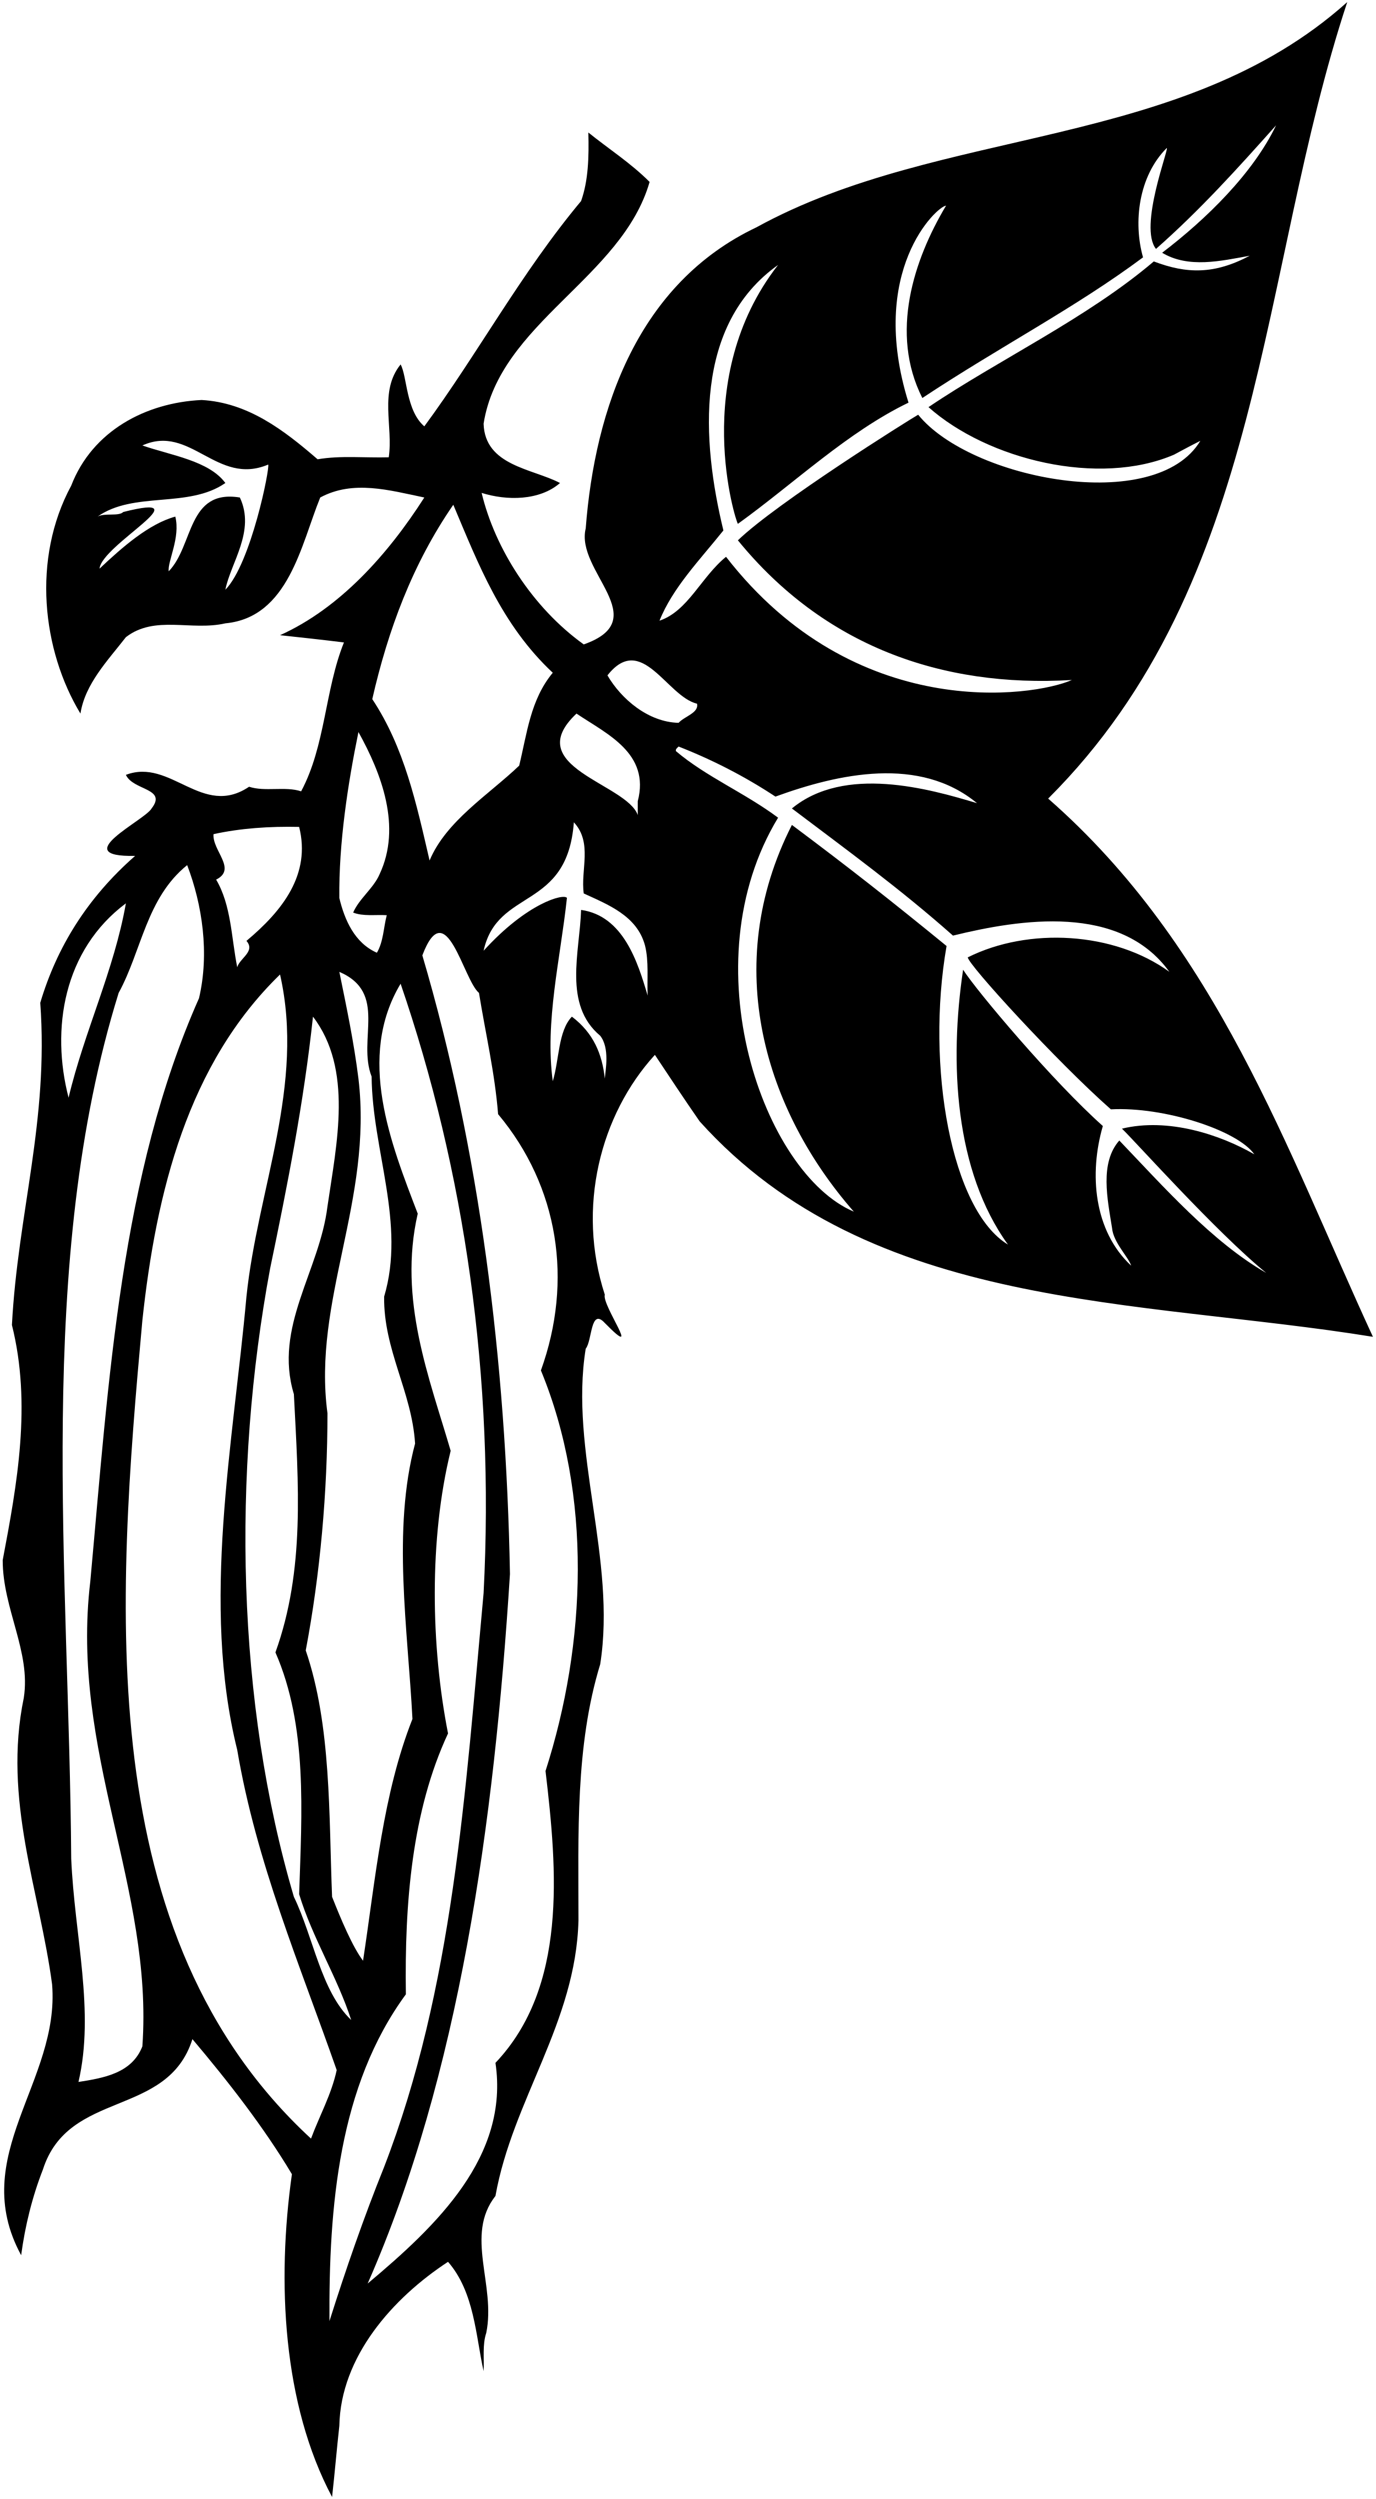 <?xml version="1.0" encoding="UTF-8"?>
<svg xmlns="http://www.w3.org/2000/svg" xmlns:xlink="http://www.w3.org/1999/xlink" width="386pt" height="701pt" viewBox="0 0 386 701" version="1.1">
<g id="surface1">
<path style=" stroke:none;fill-rule:nonzero;fill:rgb(0%,0%,0%);fill-opacity:1;" d="M 294.035 224.004 C 355.02 163.203 352.984 76.164 377.934 0.582 C 331.363 42.348 264.281 35.141 212.168 63.781 C 179.09 79.492 166.895 114.418 164.305 148.238 C 161.348 160.25 183.711 173.738 163.754 180.762 C 149.34 170.41 138.805 153.781 135.109 138.258 C 142.129 140.477 151.371 140.477 157.098 135.484 C 149.34 131.422 136.031 130.68 135.66 118.855 C 140.098 90.578 174.469 78.012 182.23 51.031 C 176.871 45.672 170.773 41.793 165.047 37.172 C 165.23 44.012 165.047 50.66 163.012 56.391 C 146.195 76.535 134 99.266 119.031 119.594 C 113.855 115.156 114.227 105.547 112.379 102.223 C 106.277 109.797 110.344 119.594 109.051 128.277 C 102.398 128.465 95.559 127.723 89.094 128.832 C 79.484 120.516 69.504 112.941 56.566 112.199 C 40.859 112.941 25.891 120.887 19.977 136.227 C 8.891 156.738 11.848 182.426 22.566 200.164 C 23.859 191.852 30.141 185.383 35.316 178.73 C 43.445 172.445 53.609 177.066 63.219 174.848 C 80.961 173.184 84.473 152.672 89.832 139.551 C 99.07 134.562 109.234 137.52 119.031 139.551 C 108.867 155.445 95.375 170.598 78.559 178.176 C 83.734 178.73 90.57 179.469 96.484 180.207 C 91.125 193.512 91.309 209.223 84.473 221.973 C 80.039 220.492 74.309 222.156 69.875 220.68 C 56.754 229.547 47.883 212.547 35.316 217.352 C 37.348 221.785 46.957 221.047 42.523 226.777 C 40.676 230.102 18.684 240.453 37.902 240.082 C 24.414 251.91 15.91 265.77 11.293 281.293 C 13.695 314.371 5.008 340.242 3.344 371.66 C 8.891 393.836 4.824 416.195 0.758 437.633 C 0.758 451.309 8.703 463.32 6.672 476.258 C 0.758 504.898 11.105 530.219 14.617 556.645 C 16.836 583.996 -9.223 604.691 5.934 632.598 C 7.043 624.281 9.074 616.148 12.031 608.574 C 19.238 586.027 46.957 594.16 53.98 571.98 C 63.961 583.809 73.938 596.562 81.887 609.867 C 77.637 639.988 79.297 674.363 93.156 700.418 C 93.898 693.766 94.453 687.113 95.191 680.461 C 95.559 661.055 110.16 644.609 125.684 634.445 C 133.074 642.945 133.445 655.145 135.66 665.121 C 135.848 661.609 135.293 657.73 136.402 654.402 C 139.172 640.914 130.305 627.051 138.988 615.965 C 143.793 588.984 161.535 567.363 162.273 538.719 C 162.273 514.695 161.348 489.746 168.371 466.832 C 172.992 437.449 159.688 406.957 164.305 378.312 C 166.152 376.094 165.602 366.672 169.664 371.105 C 180.566 382.191 168.742 366.117 169.664 363.16 C 161.719 338.766 168.371 312.711 183.711 295.891 C 187.777 301.988 192.027 308.457 196.277 314.555 C 244.324 367.965 319.168 364.27 385.141 374.984 C 360.746 322.133 341.527 265.586 294.035 224.004 Z M 63.219 165.422 C 64.699 157.848 71.723 148.977 67.285 139.551 C 52.504 137.148 54.352 153.039 47.328 160.25 C 46.957 157.477 50.656 150.824 49.176 144.91 C 41.785 146.941 34.391 153.41 27.922 159.508 C 28.477 152.855 57.309 137.887 34.578 143.617 C 33.281 144.91 29.402 143.801 27.371 144.91 C 37.535 137.703 52.871 142.691 63.219 135.484 C 58.602 129.203 47.883 127.723 39.938 124.953 C 53.426 118.855 60.82 136.41 75.23 130.312 C 75.785 131.051 70.426 158.094 63.219 165.422 Z M 202.93 148.789 C 196.832 123.656 194.613 91.133 218.27 74.316 C 193.441 106.133 206.441 146.391 206.996 146.941 C 222.887 135.484 237.672 121.258 254.859 112.941 C 243.332 76 262.805 57.871 265.391 57.684 C 256.336 72.84 249.531 93.441 258.738 111.645 C 280.332 97.332 301.668 86.332 320.645 72.191 C 317.875 62.398 319.352 49.461 327.301 41.516 C 328.039 41.516 319.352 63.629 324.281 69.82 C 336.664 58.918 347.258 47.152 357.977 35.141 C 351.508 48.629 338.387 61.473 326.008 70.898 C 333.398 75.332 342.453 73.207 350.586 71.73 C 340.668 77 332.906 76.844 323.668 73.332 C 305.004 89.227 280 101 260.465 114.203 C 277.094 128.988 308.266 136.594 329.332 127.539 C 331.734 126.246 334.137 124.953 336.723 123.656 C 324.156 144.57 272.262 134.5 257.566 116.328 C 255.227 117.652 217.898 141.027 206.996 151.562 C 231 181 263.914 192.957 300.688 190.742 C 289.785 195.547 239.828 202.812 203.668 156.184 C 196.645 161.91 193.012 171.398 185.004 174.109 C 188.699 164.867 196.277 157.105 202.93 148.789 Z M 161.719 200.164 C 170.219 205.895 182.414 211.254 178.906 224.742 C 178.906 226.035 178.906 227.332 178.906 228.625 C 175.766 219.754 145.824 215.133 161.719 200.164 Z M 127.16 141.586 C 134.184 158.215 140.652 175.219 155.066 188.707 C 148.781 196.285 147.859 205.711 145.641 214.766 C 137.141 222.895 125.129 230.289 120.508 241.375 C 116.812 225.484 113.484 209.773 104.43 196.102 C 108.867 176.695 115.703 158.215 127.16 141.586 Z M 100.551 205.34 C 107.02 216.98 112.746 231.949 106.465 245.258 C 104.801 249.137 100.734 252.094 99.07 255.977 C 101.844 257.086 105.355 256.527 108.496 256.715 C 107.574 260.227 107.574 264.105 105.727 267.246 C 99.441 264.477 96.668 258.008 95.191 251.91 C 95.008 236.57 97.594 219.754 100.551 205.34 Z M 116.441 404.922 C 109.977 429.133 114.41 457.035 115.703 482.172 C 107.387 503.238 105.355 526.891 101.844 549.992 C 98.887 546.109 95.559 538.164 93.156 532.066 C 92.234 509.152 92.973 484.02 85.766 462.949 C 89.832 441.516 91.863 418.414 91.863 396.422 C 87.613 364.82 104.617 336.73 100.551 302.547 C 99.258 292.195 97.223 282.586 95.191 272.605 C 108.867 278.52 100.18 291.457 104.246 301.988 C 104.43 322.688 113.855 343.199 107.758 363.715 C 107.574 378.684 115.52 390.324 116.441 404.922 Z M 91.863 338.395 C 89.648 356.508 76.711 372.215 82.441 391.062 C 83.734 416.566 85.582 440.406 77.266 463.504 C 86.32 484.203 84.656 508.41 83.918 531.328 C 87.613 543.523 94.637 554.609 98.52 566.621 C 90.016 558.492 87.984 543.523 82.441 532.066 C 66.363 477.551 65.07 413.238 75.785 355.766 C 80.594 332.668 85.211 309.383 87.797 285.172 C 99.07 299.957 94.453 320.656 91.863 338.395 Z M 59.895 233.984 C 67.473 232.32 75.602 231.766 83.918 231.949 C 87.246 245.258 79.297 255.422 69.133 263.922 C 71.723 266.879 67.285 268.727 66.547 271.312 C 64.883 262.996 64.883 253.941 60.633 246.734 C 66.547 243.777 59.523 238.605 59.895 233.984 Z M 35.316 253.387 C 31.988 272.238 23.672 289.238 19.238 307.902 C 14.25 288.684 17.762 266.508 35.316 253.387 Z M 39.938 574.016 C 36.98 581.594 29.031 582.887 22.012 583.996 C 26.629 564.223 20.902 542.969 19.977 521.348 C 19.422 440.961 9.812 354.105 33.281 278.52 C 39.75 266.691 41.043 251.91 52.504 242.668 C 56.754 253.758 58.785 267.434 55.828 280 C 33.836 329.523 30.512 386.996 25.336 443.547 C 19.609 491.41 43.078 529.664 39.938 574.016 Z M 39.938 370.367 C 43.816 334.328 52.688 298.48 78.559 273.348 C 85.582 304.395 72.277 333.406 69.133 363.715 C 65.438 404.922 56.383 449.828 66.547 490.855 C 71.906 522.457 84.102 551.102 94.453 580.668 C 92.973 587.508 89.648 593.418 87.246 599.887 C 25.523 542.969 32.727 449.828 39.938 370.367 Z M 92.418 651.078 C 92.234 618.922 95.008 585.105 113.855 559.414 C 113.484 533.914 115.52 508.043 125.684 486.234 C 120.879 461.844 120.324 431.719 126.422 406.957 C 120.508 386.629 111.637 364.637 117.184 340.43 C 109.605 320.656 99.996 296.633 112.379 275.934 C 130.305 328.23 138.805 386.258 135.66 446.871 C 130.488 503.051 127.16 557.566 107.758 607.832 C 102.027 622.062 97.039 636.477 92.418 651.078 Z M 138.988 578.637 C 142.867 604.879 122.539 624.281 103.137 640.543 C 128.824 582.145 138.617 511.555 143.055 441.516 C 141.945 381.641 134.555 322.504 118.477 267.988 C 125.129 250.43 129.934 274.824 134.367 278.52 C 136.215 289.977 138.805 300.883 139.727 312.523 C 156.73 332.852 160.797 359.277 151.738 384.41 C 166.152 419.34 164.492 461.102 153.031 496.77 C 156.359 524.859 159.133 557.383 138.988 578.637 Z M 163.012 255.234 C 162.645 267.062 157.93 281.801 168.371 290.531 C 171.098 293.996 169.852 300.141 169.664 302.547 C 168.926 295.707 166.523 289.793 160.426 285.172 C 156.547 289.238 156.914 297.184 155.066 303.285 C 152.801 286.605 157.191 269.051 159.039 251.863 C 158.113 250.57 147.812 253.297 135.66 266.691 C 139.543 248.953 159.133 255.559 160.98 230.656 C 166.293 236.387 162.828 243.965 163.754 250.617 C 170.59 253.758 178.719 256.898 180.938 265.215 C 182.047 269.648 181.492 274.641 181.676 279.262 C 178.906 269.836 174.84 256.898 163.012 255.234 Z M 170.402 189.445 C 180.016 177.25 187.035 195.359 195.535 197.395 C 196.094 199.98 192.027 200.906 190.363 202.754 C 181.863 202.566 174.285 196.102 170.402 189.445 Z M 311.961 344.492 C 312.328 348.559 316.582 352.625 317.32 355.027 C 306.785 345.234 305.492 329.156 309.375 315.852 C 295.332 303.332 274 278 270.172 272.008 C 266.293 298.062 267.793 328.414 282.762 349.113 C 266.871 339.504 259.664 299.172 265.531 265.355 C 250 252.668 238.227 243.41 222.148 231.395 C 202 271 214.758 311.602 239.52 339.875 C 214.203 329.156 193.367 270.438 218.27 229.363 C 208.844 222.34 198.125 217.906 189.621 210.699 C 189.438 210.145 189.992 209.773 190.363 209.406 C 199.789 213.102 208.844 217.723 217.527 223.449 C 235.27 216.98 258 211.992 274.078 225.297 C 260.586 221.23 236.934 214.578 222.148 226.777 C 237.301 238.234 252.547 249.32 267.332 262.441 C 286.184 257.824 314.18 253.387 328.039 272.605 C 312.516 261.336 288.492 260.039 271.488 268.539 C 271.488 270.48 296.668 298 311.629 311.172 C 326.355 310.379 347.074 316.961 351.879 323.797 C 342.27 318.254 327.668 313.449 314.734 316.59 C 318.332 320 341.16 345.602 355.203 357.062 C 340.051 348.375 326.375 332.852 313.992 319.914 C 308.449 326.199 310.668 336.363 311.961 344.492 "/>
</g>
</svg>
